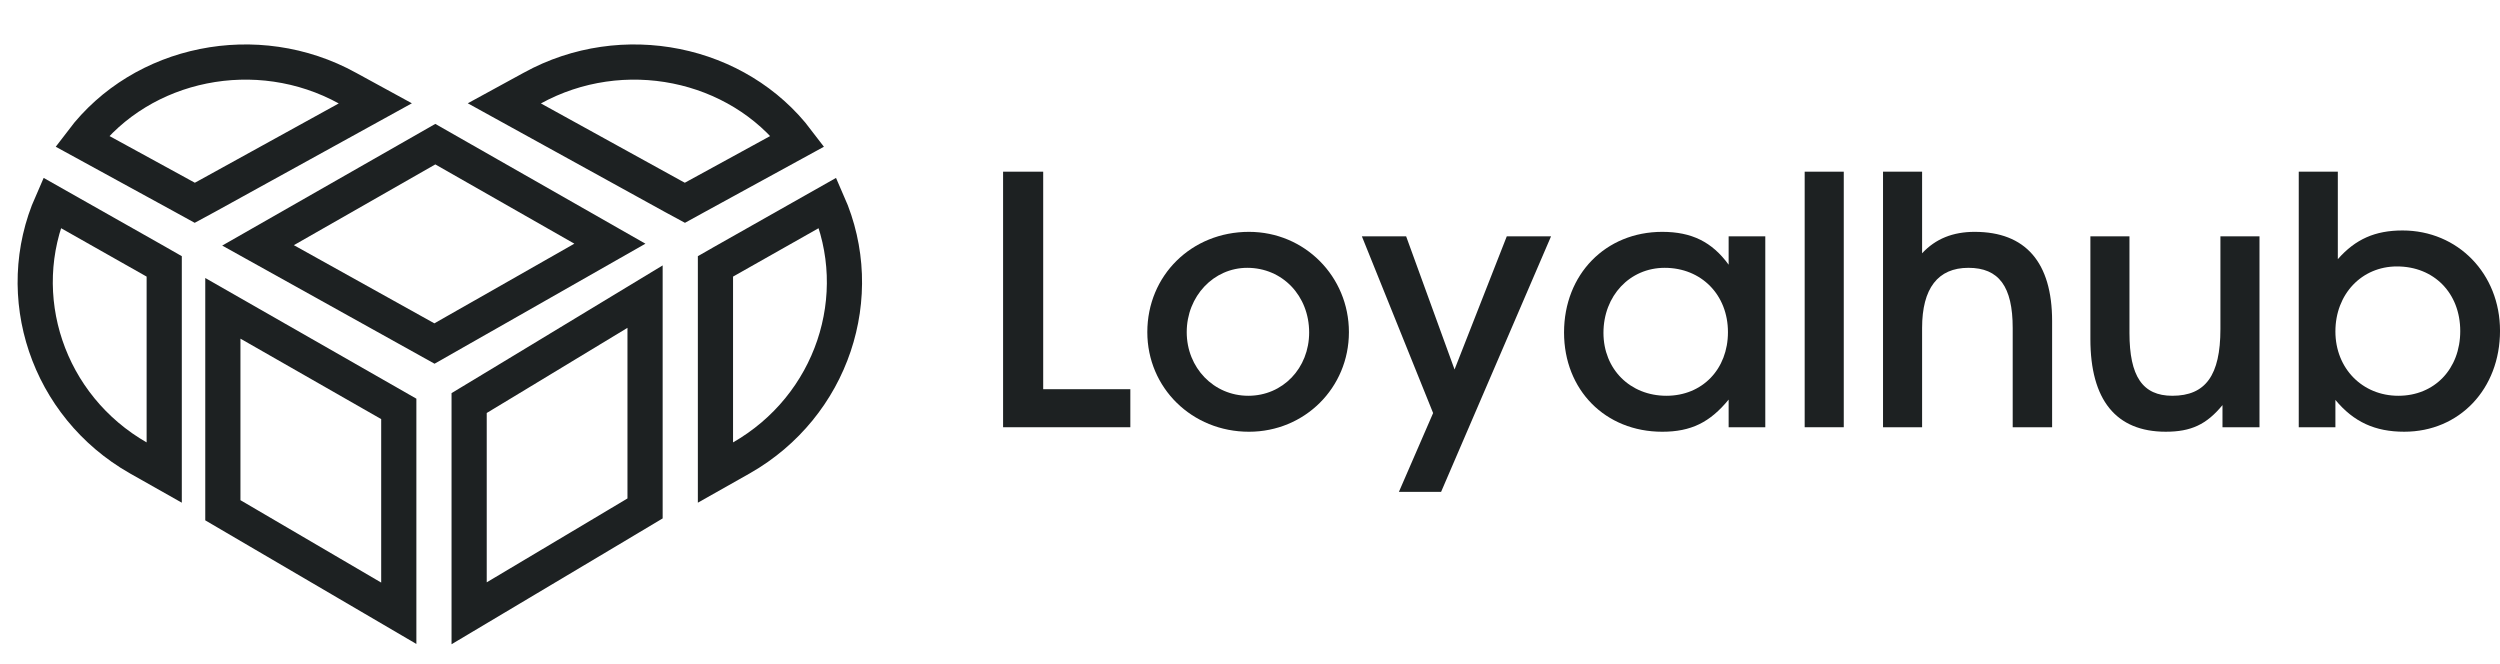 <svg width="162" height="43" viewBox="0 0 162 43" fill="none" xmlns="http://www.w3.org/2000/svg">
<path d="M8.962 29.673C3.083 26.318 0.705 19.172 3.364 13.141L10.148 16.98L10.152 16.983L10.641 17.262V30.621L8.965 29.674L8.962 29.673Z" stroke="#1D2122" stroke-width="2.28"/>
<path d="M5.32 9.144C9.211 4.013 16.651 2.483 22.514 5.711L22.517 5.713L24.32 6.698L13.399 12.719L12.621 13.14L12.041 12.821L12.038 12.819L5.32 9.144Z" stroke="#1D2122" stroke-width="2.28"/>
<path d="M46.854 16.98L53.639 13.141C56.297 19.172 53.92 26.319 48.04 29.673L48.038 29.674L46.361 30.621V17.262L46.852 16.982L46.854 16.98Z" stroke="#1D2122" stroke-width="2.28"/>
<path d="M34.488 5.711C40.351 2.483 47.791 4.013 51.682 9.144L44.964 12.819L44.961 12.821L44.381 13.14L43.603 12.719L32.682 6.698L34.485 5.713L34.488 5.711Z" stroke="#1D2122" stroke-width="2.28"/>
<path d="M16.721 15.9L28.208 9.341L39.521 15.791L31.296 20.474L31.275 20.485L31.247 20.5L28.153 22.261L16.721 15.9Z" stroke="#1D2122" stroke-width="2.28"/>
<path d="M30.4 39.741V26.118L33.519 24.234L33.52 24.233L41.8 19.221V32.946L38.831 34.718L30.4 39.741Z" stroke="#1D2122" stroke-width="2.28"/>
<path d="M14.441 33.065V19.98L25.841 26.496V39.74L14.441 33.065Z" stroke="#1D2122" stroke-width="2.28"/>
<path d="M148.959 27.685V11.125H151.491V16.794C152.634 15.495 153.911 14.934 155.682 14.934C159.267 14.934 162.001 17.735 162.001 21.433C162.001 25.198 159.379 27.976 155.794 27.976C153.911 27.976 152.522 27.349 151.334 25.915V27.685H148.959ZM155.413 25.646C157.766 25.646 159.424 23.898 159.424 21.455C159.424 18.99 157.721 17.265 155.323 17.265C153.037 17.265 151.334 19.058 151.334 21.478C151.334 23.875 153.082 25.646 155.413 25.646Z" fill="#1D2122"/>
<path d="M144.017 27.685V26.251C142.986 27.506 141.978 27.976 140.342 27.976C137.115 27.976 135.457 25.915 135.457 21.971V15.315H137.989V21.567C137.989 24.391 138.841 25.646 140.768 25.646C142.919 25.646 143.883 24.324 143.883 21.321V15.315H146.415V27.685H144.017Z" fill="#1D2122"/>
<path d="M122.02 27.685V11.125H124.552V16.413C125.426 15.472 126.546 15.024 127.958 15.024C131.252 15.024 132.977 16.996 132.977 20.805V27.685H130.423V21.254C130.423 18.565 129.526 17.355 127.554 17.355C125.582 17.355 124.552 18.677 124.552 21.254V27.685H122.02Z" fill="#1D2122"/>
<path d="M116.943 27.685V11.125H119.476V27.685H116.943Z" fill="#1D2122"/>
<path d="M101.35 21.545C101.35 17.781 104.039 15.024 107.714 15.024C109.618 15.024 110.94 15.674 112.016 17.153V15.316H114.391V27.685H112.016V25.893C110.806 27.372 109.574 27.977 107.714 27.977C104.016 27.977 101.35 25.265 101.35 21.545ZM103.904 21.568C103.904 23.921 105.63 25.646 107.983 25.646C110.313 25.646 111.971 23.921 111.971 21.523C111.971 19.103 110.246 17.355 107.871 17.355C105.607 17.355 103.904 19.17 103.904 21.568Z" fill="#1D2122"/>
<path d="M90.648 31.875L92.866 26.766L88.25 15.315H91.118L94.255 23.943L97.639 15.315H100.507L93.382 31.875H90.648Z" fill="#1D2122"/>
<path d="M74.346 21.523C74.346 17.848 77.214 15.024 80.934 15.024C84.542 15.024 87.41 17.915 87.41 21.523C87.41 25.131 84.542 27.977 80.934 27.977C77.236 27.977 74.346 25.131 74.346 21.523ZM80.889 25.646C83.13 25.646 84.833 23.853 84.833 21.545C84.833 19.17 83.108 17.355 80.822 17.355C78.648 17.355 76.9 19.192 76.9 21.523C76.9 23.831 78.648 25.646 80.889 25.646Z" fill="#1D2122"/>
<path d="M65 27.685V11.125H67.599V25.22H73.246V27.685H65Z" fill="#1D2122"/>
</svg>
